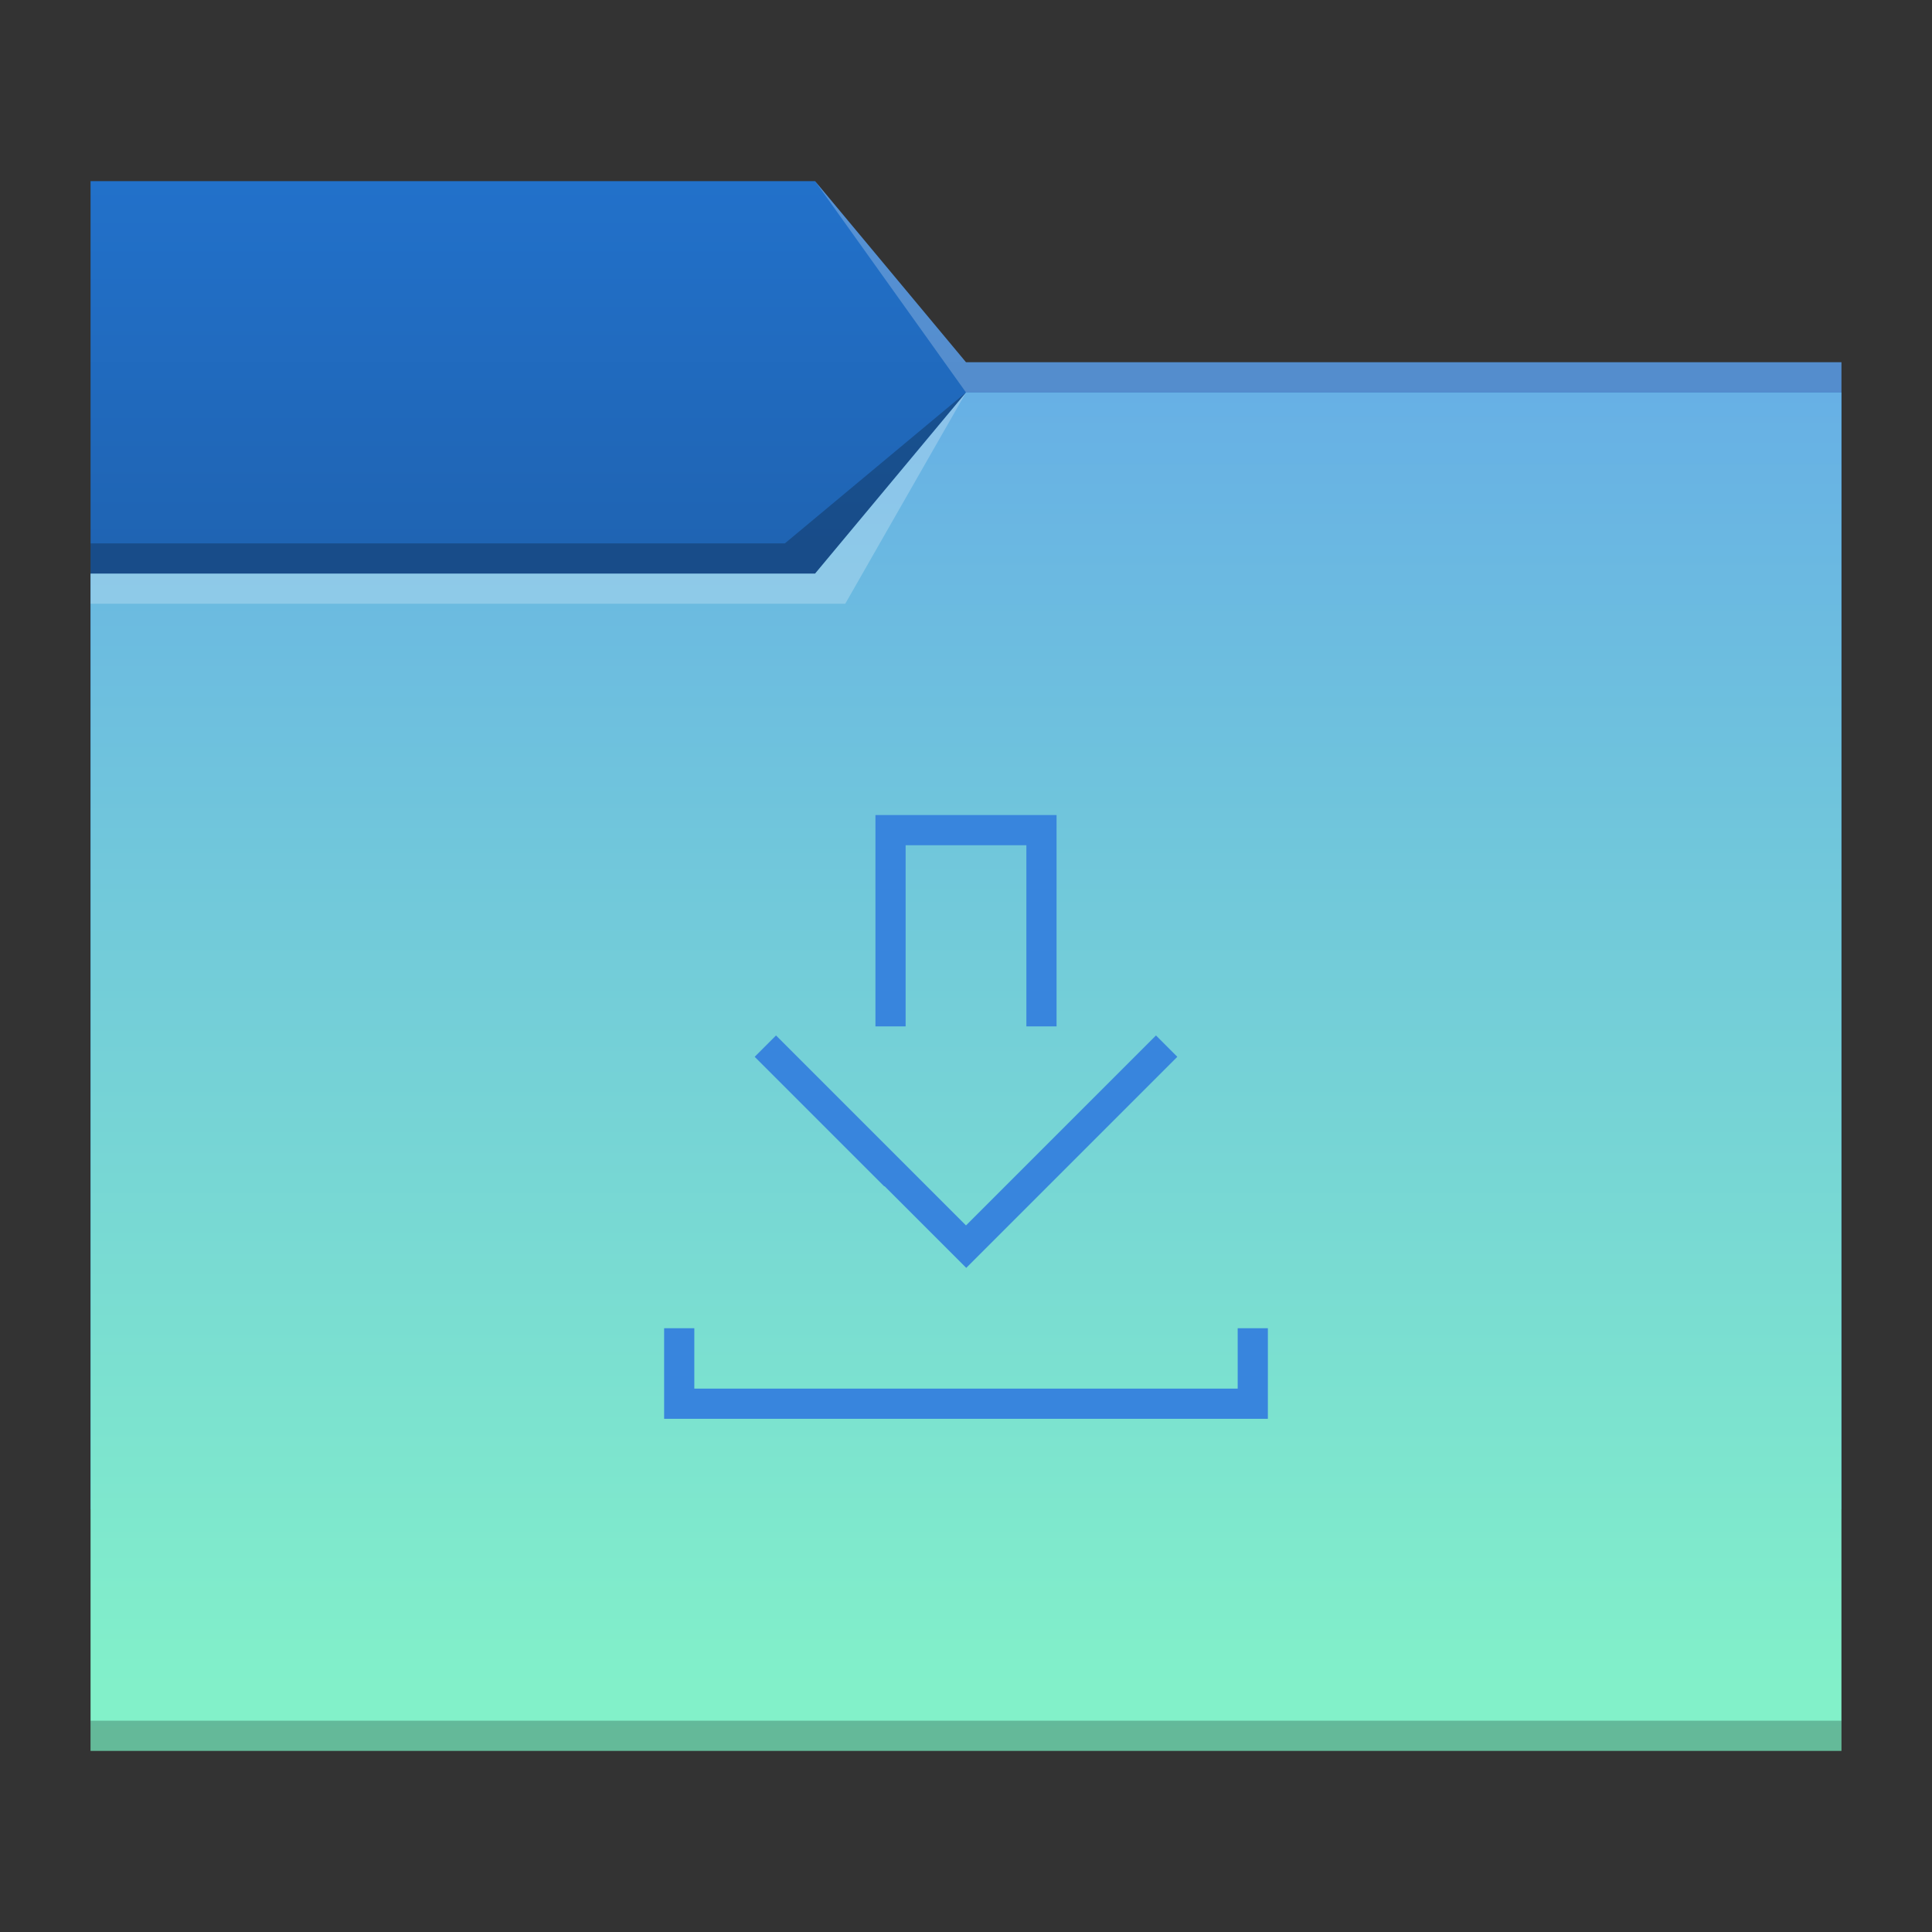 <?xml version="1.0" encoding="UTF-8" standalone="no"?>
<!-- Created with Inkscape (http://www.inkscape.org/) -->

<svg
   xmlns:dc="http://purl.org/dc/elements/1.1/"
   xmlns:cc="http://creativecommons.org/ns#"
   xmlns:rdf="http://www.w3.org/1999/02/22-rdf-syntax-ns#"
   xmlns:svg="http://www.w3.org/2000/svg"
   xmlns="http://www.w3.org/2000/svg"
   xmlns:xlink="http://www.w3.org/1999/xlink"
   xmlns:sodipodi="http://sodipodi.sourceforge.net/DTD/sodipodi-0.dtd"
   xmlns:inkscape="http://www.inkscape.org/namespaces/inkscape"
   width="64"
   version="1.1"
   height="64"
   viewBox="0 0 64 64"
   id="svg2"
   inkscape:version="0.92.0 r"
   sodipodi:docname="folder-blue.svg">
  <rect x="0" y="0" width="64" height="64" fill="#333333" stroke="none"/>
  <sodipodi:namedview
     pagecolor="#ffffff"
     bordercolor="#666666"
     borderopacity="1"
     objecttolerance="10"
     gridtolerance="10"
     guidetolerance="10"
     inkscape:pageopacity="0"
     inkscape:pageshadow="2"
     inkscape:window-width="1920"
     inkscape:window-height="1011"
     id="namedview17"
     showgrid="true"
     inkscape:zoom="10.429825"
     inkscape:cx="6.8222099"
     inkscape:cy="34.067489"
     inkscape:window-x="0"
     inkscape:window-y="0"
     inkscape:window-maximized="1"
     inkscape:current-layer="layer1">
    <inkscape:grid
       type="xygrid"
       id="grid830" />
  </sodipodi:namedview>
  <defs
     id="defs5455">
    <linearGradient
       inkscape:collect="always"
       id="linearGradient836">
      <stop
         style="stop-color:#1f64b3;stop-opacity:1;"
         offset="0"
         id="stop832" />
      <stop
         style="stop-color:#2271ca;stop-opacity:1"
         offset="1"
         id="stop834" />
    </linearGradient>
    <linearGradient
       id="linearGradient4172-7">
      <stop
         style="stop-color:#4183d7"
         id="stop4174-9" />
      <stop
         offset="1"
         style="stop-color:#5b94df"
         id="stop4176-4" />
    </linearGradient>
    <linearGradient
       inkscape:collect="always"
       id="linearGradient4172-5">
      <stop
         style="stop-color:#83f3c8"
         id="stop4174-6" />
      <stop
         offset="1"
         style="stop-color:#67b0e5"
         id="stop4176-6" />
    </linearGradient>
    <linearGradient
       inkscape:collect="always"
       xlink:href="#linearGradient836"
       id="linearGradient838"
       x1="419.571"
       y1="501.798"
       x2="419.571"
       y2="489.798"
       gradientUnits="userSpaceOnUse" />
    <linearGradient
       inkscape:collect="always"
       xlink:href="#linearGradient4172-5"
       id="linearGradient840"
       gradientUnits="userSpaceOnUse"
       x1="429.571"
       y1="541.798"
       x2="429.571"
       y2="496.798" />
  </defs>
  <g
     inkscape:label="Capa 1"
     inkscape:groupmode="layer"
     id="layer1"
     transform="matrix(1 0 0 1 -384.571 -483.798)">
    <g
       transform="translate(-5e-6,-5e-5)"
       id="g4193">
      <path
         d="m 387.571,503.798 0,1 20,0 3,-5 -4,4 z"
         id="path4224"
         style="fill:#ffffff;fill-opacity:0.235;fill-rule:evenodd"
         inkscape:connector-curvature="0" />
      <path
         sodipodi:nodetypes="ccccccc"
         inkscape:connector-curvature="0"
         id="rect4160"
         d="m 387.571,489.798 24,0 5,6 29,0 10e-6,38 -58,0 z"
         style="fill:url(#linearGradient838);fill-opacity:1;fill-rule:evenodd;stroke:none;stroke-width:1px;stroke-linecap:butt;stroke-linejoin:miter;stroke-opacity:1" />
      <path
         sodipodi:nodetypes="cccccccc"
         inkscape:connector-curvature="0"
         style="fill:#ffffff;fill-opacity:0.235;fill-rule:evenodd"
         id="path4166"
         d="m 411.571,489.798 5,7 2,0 27,0 0,-1 -27,0 -2,0 z" />
      <path
         sodipodi:nodetypes="ccccccc"
         inkscape:connector-curvature="0"
         id="rect3347"
         d="m 387.571,502.798 24,0 5,-6 29,0 10e-6,45 -58,0 z"
         style="fill:url(#linearGradient840);fill-opacity:1;fill-rule:evenodd;stroke:none;stroke-width:1px;stroke-linecap:butt;stroke-linejoin:miter;stroke-opacity:1" />
      <path
         d="m 416.571,496.798 -4,7 -4,0 -21,0 0,-1 21,0 3,0 z"
         id="path4168"
         style="fill:#ffffff;fill-opacity:0.235;fill-rule:evenodd"
         inkscape:connector-curvature="0"
         sodipodi:nodetypes="cccccccc" />
      <path
         sodipodi:nodetypes="cccccc"
         d="m 387.571,501.798 0,1 24,0 5,-6 -6,5 z"
         id="path4228"
         style="fill:#000000;fill-opacity:0.235;fill-rule:evenodd"
         inkscape:connector-curvature="0" />
      <path
         d="m 387.571,540.798 0,1 1,0 56,0 1,0 0,-1 -1,0 -56,0 -1,0 z"
         id="path4151-2"
         style="fill-opacity:0.235"
         inkscape:connector-curvature="0" />
    </g>
    <path
       style="fill:#3885dd;fill-opacity:1"
       id="rect4282"
       d="m 413.571,510.798 v 1 6 h 1 v -6 h 4 v 6 h 1 v -7 z m -3.293,7.301 -0.707,0.707 4.293,4.293 0.008,-0.008 2.707,2.707 2.699,-2.699 4.293,-4.293 -0.707,-0.707 -4.293,4.293 -2,2 -2,-2 z m -3.707,9.699 v 2 1 h 1 19 v -1 -2 h -1 v 2 h -18 v -2 z" />
  </g>
</svg>
